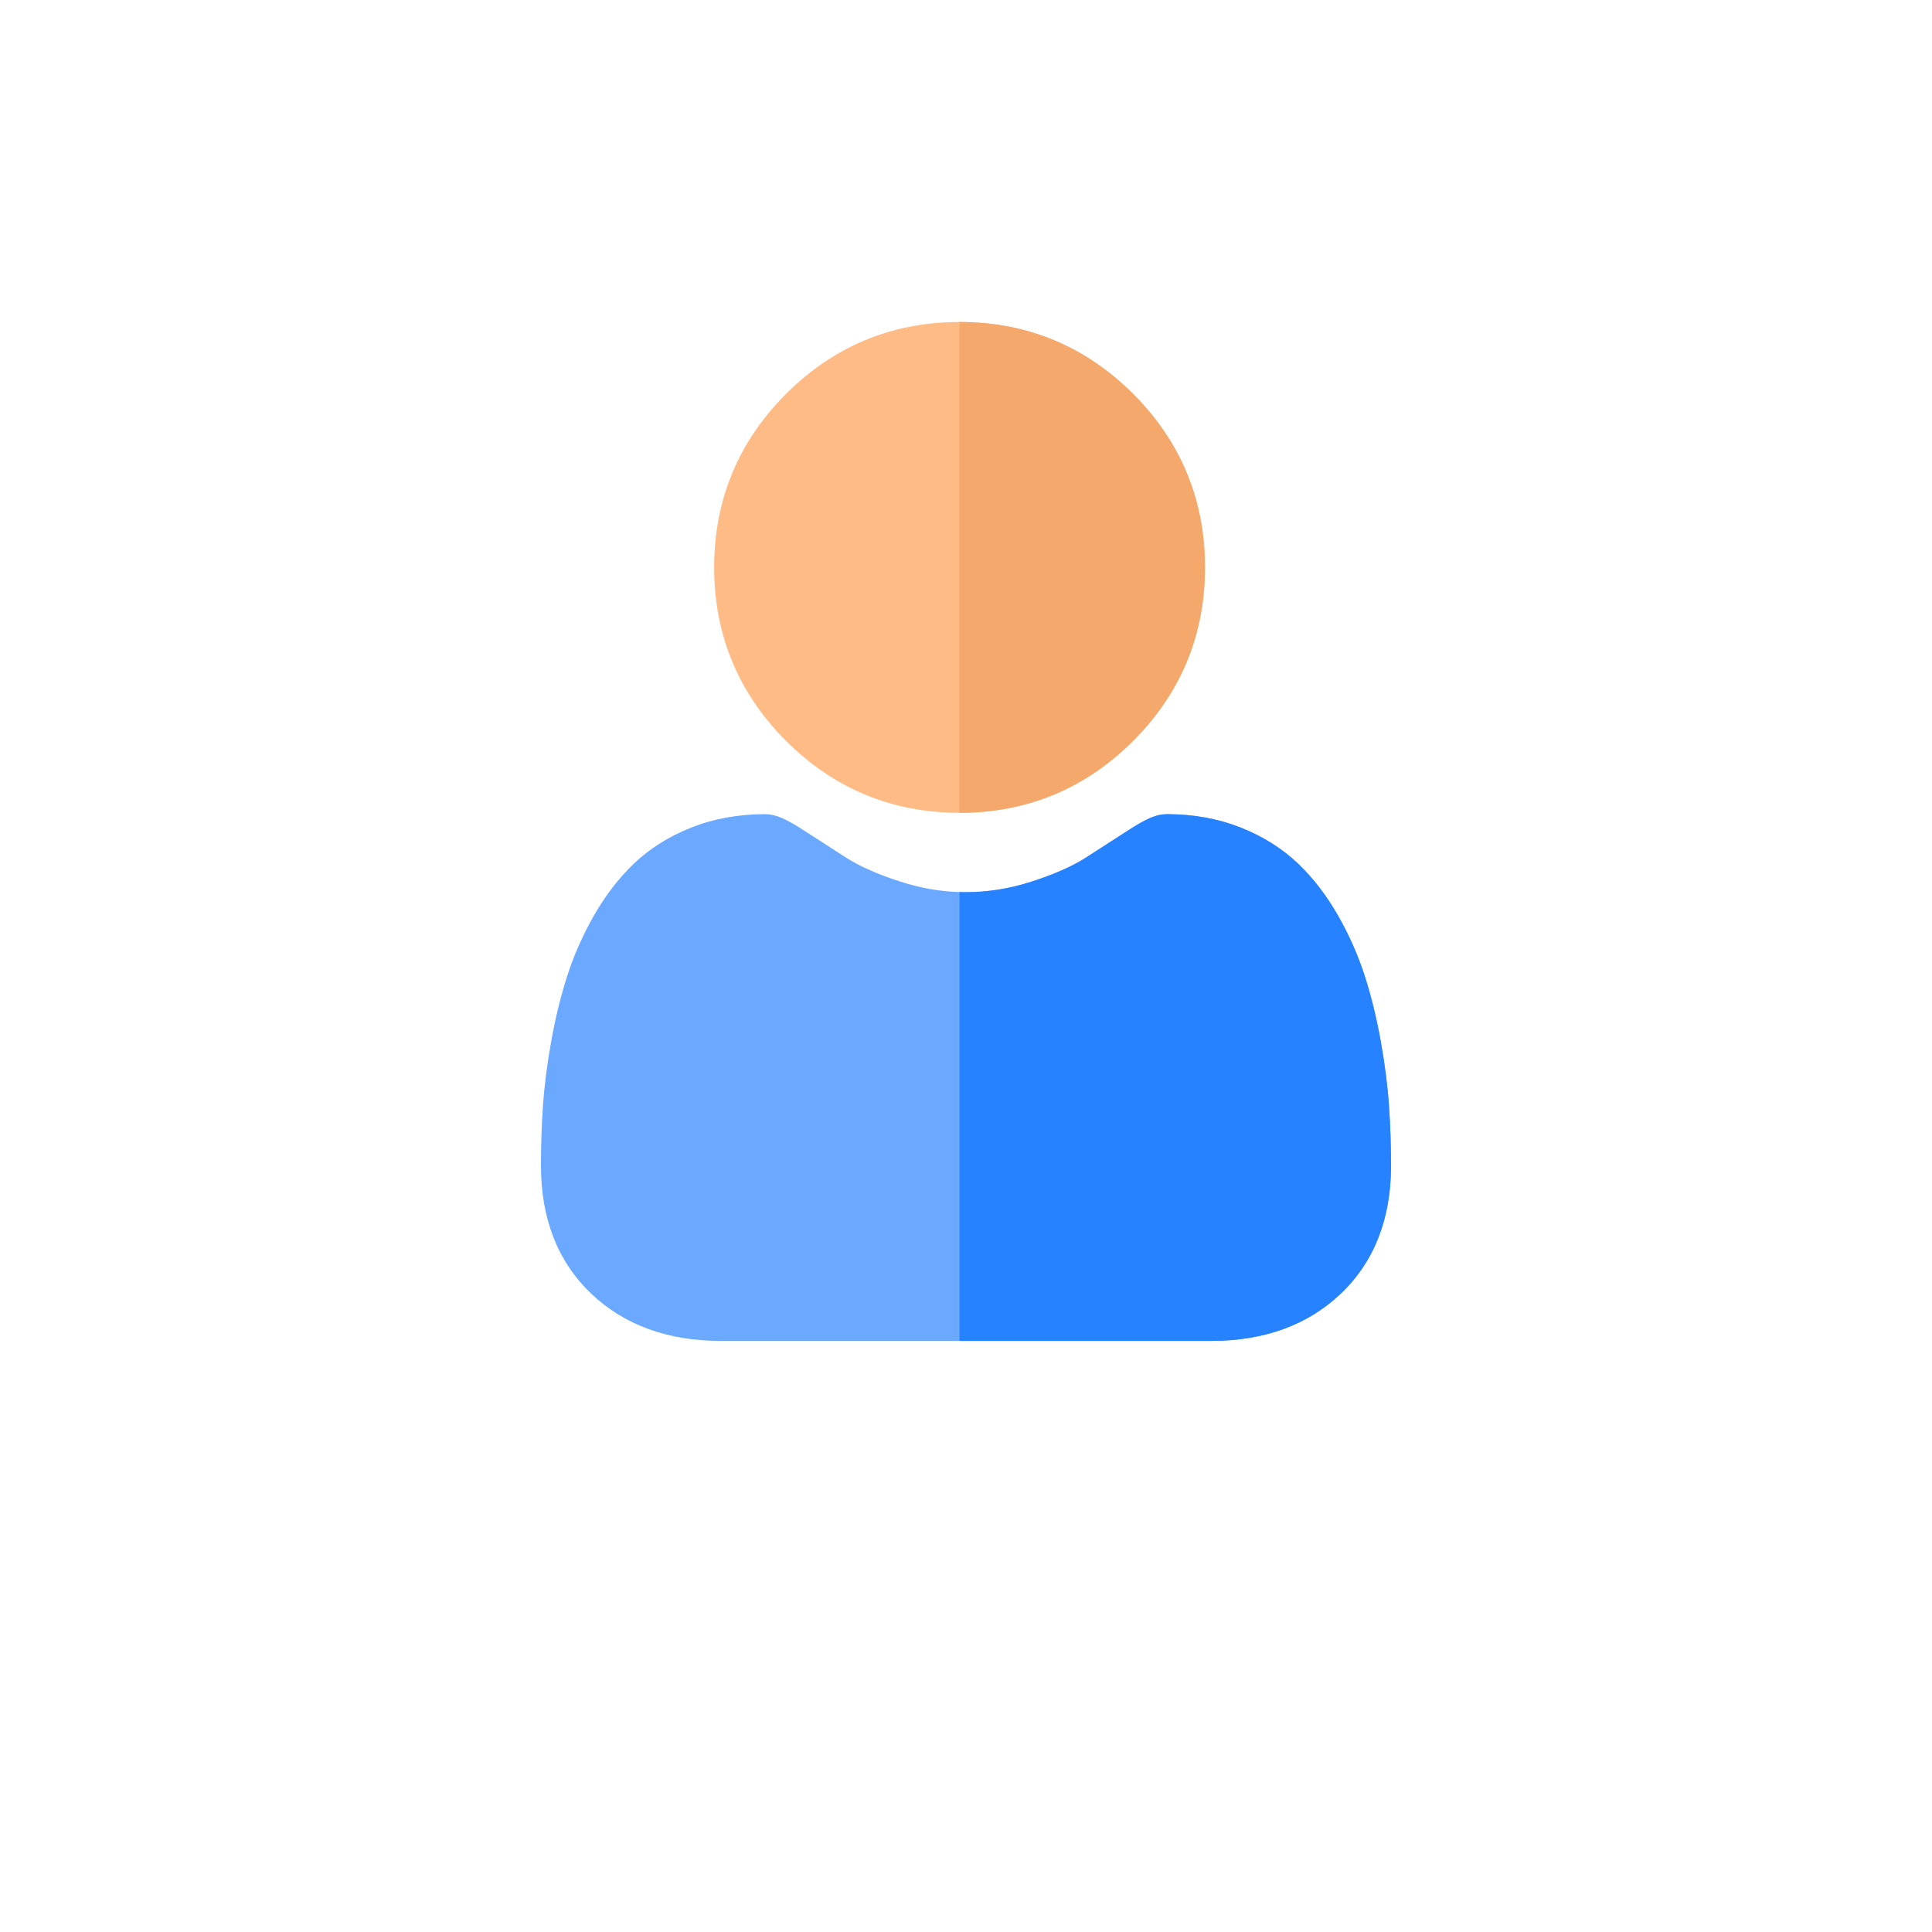 <svg width="150" height="150" viewBox="0 0 150 150" fill="none" xmlns="http://www.w3.org/2000/svg">
<g filter="url(#filter0_d_862_2217)">
<circle cx="75" cy="65" r="60" fill="white"/>
<mask id="mask0_862_2217" style="mask-type:alpha" maskUnits="userSpaceOnUse" x="15" y="5" width="120" height="120">
<circle cx="75" cy="65" r="60" fill="#C4C4C4"/>
</mask>
<g mask="url(#mask0_862_2217)">
</g>
</g>
<path d="M93.554 44.052C93.554 49.288 91.677 53.819 87.973 57.524C84.269 61.228 79.736 63.106 74.501 63.106H74.492C69.262 63.104 64.733 61.226 61.029 57.524C57.325 53.819 55.447 49.288 55.447 44.052C55.447 38.818 57.325 34.285 61.029 30.581C64.731 26.879 69.261 25.002 74.492 25H74.501C79.734 25 84.267 26.878 87.973 30.581C91.677 34.285 93.554 38.818 93.554 44.052Z" fill="#FFBB85"/>
<path d="M108 90.502C108 94.633 106.686 97.977 104.098 100.44C101.54 102.874 98.157 104.107 94.044 104.107H55.954C51.841 104.107 48.458 102.874 45.902 100.44C43.312 97.975 42 94.632 42 90.502C42 88.913 42.053 87.342 42.158 85.831C42.264 84.286 42.48 82.604 42.799 80.83C43.12 79.042 43.533 77.352 44.027 75.806C44.54 74.207 45.234 72.629 46.093 71.118C46.985 69.55 48.033 68.183 49.207 67.058C50.439 65.881 51.944 64.935 53.684 64.246C55.418 63.56 57.34 63.212 59.397 63.212C60.204 63.212 60.985 63.543 62.492 64.524C63.565 65.223 64.641 65.917 65.72 66.606C66.756 67.266 68.159 67.885 69.892 68.445C71.416 68.938 72.963 69.213 74.492 69.26C74.66 69.267 74.828 69.27 74.997 69.27C76.694 69.27 78.41 68.991 80.103 68.445C81.837 67.885 83.241 67.266 84.276 66.606C85.355 65.917 86.431 65.224 87.503 64.526C89.011 63.543 89.791 63.213 90.6 63.213C92.655 63.213 94.577 63.56 96.312 64.246C98.052 64.935 99.558 65.883 100.788 67.058C101.964 68.183 103.012 69.55 103.903 71.118C104.763 72.631 105.458 74.207 105.969 75.805C106.464 77.352 106.878 79.042 107.199 80.832C107.516 82.607 107.733 84.288 107.839 85.829C107.946 87.336 107.998 88.907 108 90.502Z" fill="#6AA9FF"/>
<path d="M74.501 63.106H74.492V25H74.501C79.735 25 84.267 26.878 87.973 30.581C91.677 34.285 93.554 38.818 93.554 44.052C93.554 49.288 91.677 53.819 87.973 57.524C84.269 61.228 79.736 63.106 74.501 63.106Z" fill="#F5A86C"/>
<path d="M108 90.502C108 94.633 106.686 97.977 104.098 100.44C101.54 102.874 98.157 104.107 94.044 104.107H74.492V69.26C74.66 69.267 74.828 69.269 74.997 69.269C76.694 69.269 78.41 68.991 80.103 68.444C81.837 67.885 83.241 67.266 84.276 66.606C85.355 65.917 86.431 65.224 87.503 64.526C89.011 63.543 89.791 63.212 90.6 63.212C92.655 63.212 94.577 63.56 96.312 64.246C98.052 64.935 99.558 65.883 100.788 67.058C101.964 68.183 103.012 69.55 103.903 71.118C104.763 72.631 105.458 74.207 105.969 75.805C106.464 77.352 106.878 79.042 107.199 80.832C107.516 82.607 107.733 84.288 107.839 85.829C107.946 87.336 107.998 88.907 108 90.502Z" fill="#2682FF"/>
<defs>
<filter id="filter0_d_862_2217" x="0" y="0" width="150" height="150" filterUnits="userSpaceOnUse" color-interpolation-filters="sRGB">
<feFlood flood-opacity="0" result="BackgroundImageFix"/>
<feColorMatrix in="SourceAlpha" type="matrix" values="0 0 0 0 0 0 0 0 0 0 0 0 0 0 0 0 0 0 127 0" result="hardAlpha"/>
<feOffset dy="10"/>
<feGaussianBlur stdDeviation="7.5"/>
<feComposite in2="hardAlpha" operator="out"/>
<feColorMatrix type="matrix" values="0 0 0 0 0 0 0 0 0 0 0 0 0 0 0 0 0 0 0.05 0"/>
<feBlend mode="normal" in2="BackgroundImageFix" result="effect1_dropShadow_862_2217"/>
<feBlend mode="normal" in="SourceGraphic" in2="effect1_dropShadow_862_2217" result="shape"/>
</filter>
</defs>
</svg>
